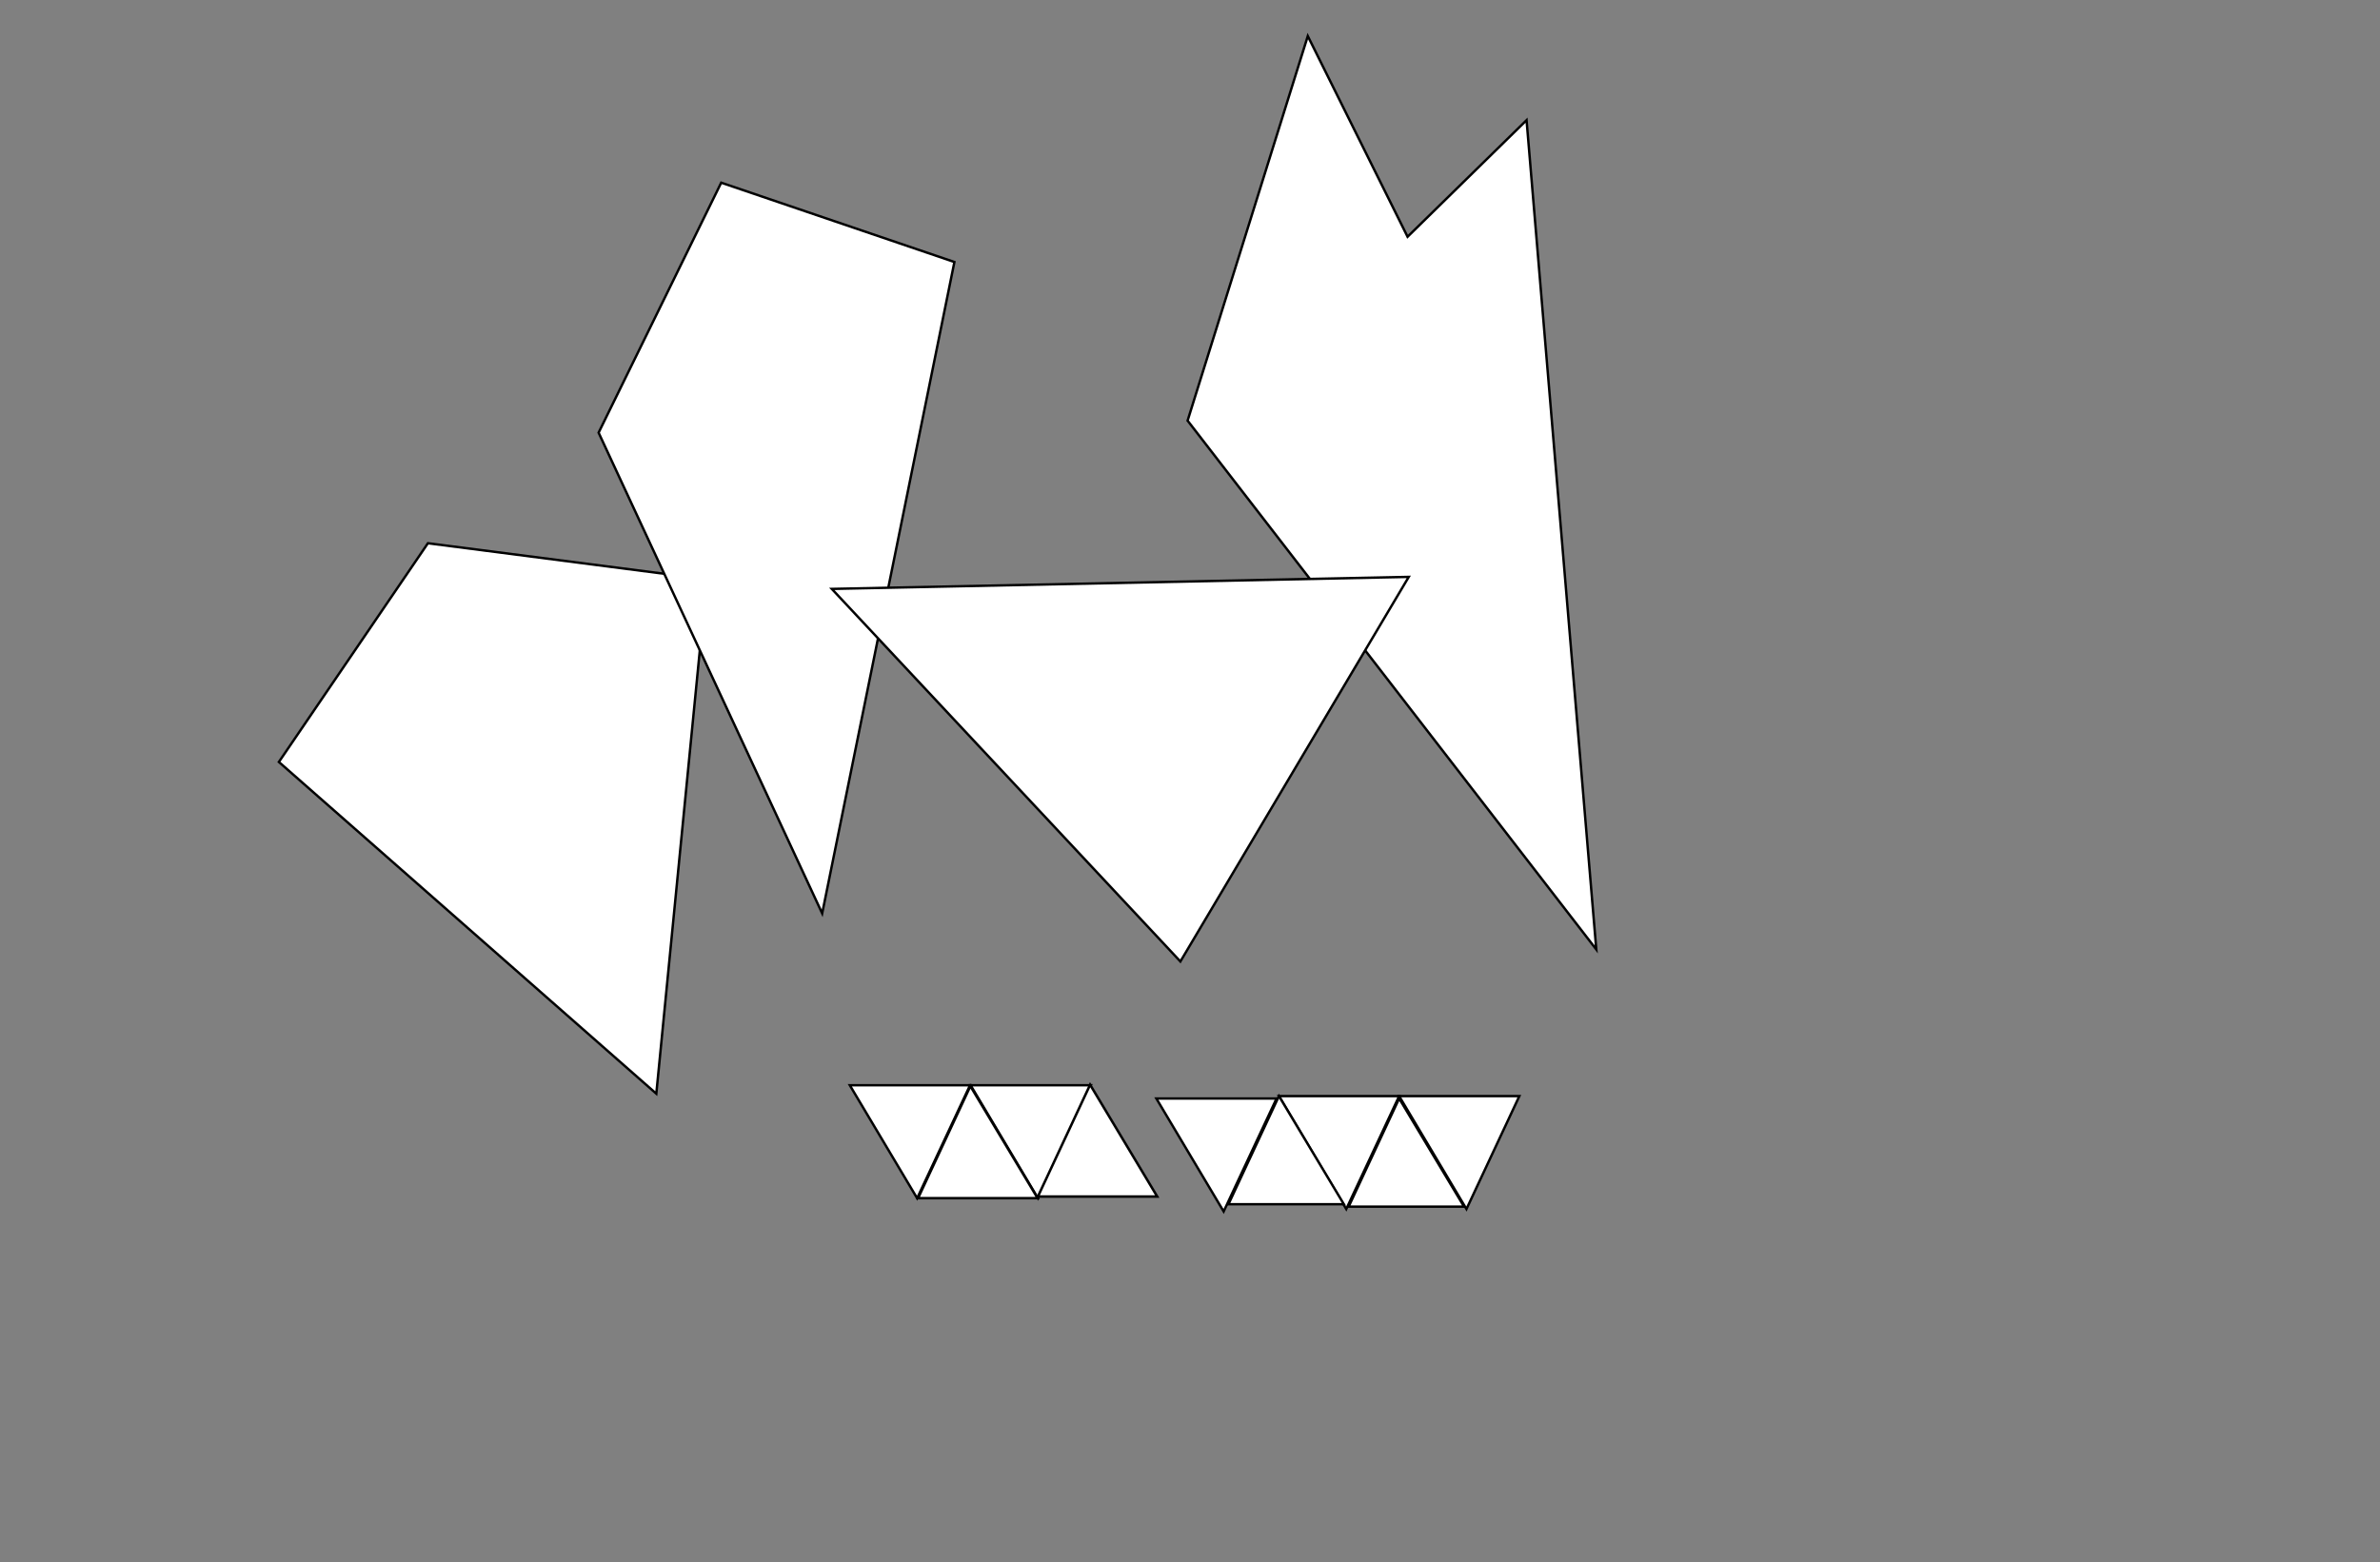 <svg xmlns="http://www.w3.org/2000/svg" xmlns:xlink="http://www.w3.org/1999/xlink" width="990px" height="650px" viewBox="0 0 990 650" preserveAspectRatio="xMidYMid meet" zoomAndPan="disable"  ><rect x="0" y="0" width="990" height="650" fill="#808080" stroke="none"/><rect id="svgEditorBackground" x="0" y="0" width="990" height="650" style="fill: none; stroke: none;"/><polygon stroke="black" id="e1_polygon" style="stroke-width: 1px; vector-effect: non-scaling-stroke;" points="116 317 178 226 294 241 273 455" fill="white"/><polygon stroke="black" id="e2_polygon" style="stroke-width: 1px; vector-effect: non-scaling-stroke;" points="249 180 342 380 397 109 300 76" fill="white"/><polygon stroke="black" id="e3_polygon" style="stroke-width: 1px; vector-effect: non-scaling-stroke;" points="494 175 664 395 635 50 585.5 98.5 544 15" fill="white" /><polygon stroke="black" id="e4_polygon" style="stroke-width: 1px; vector-effect: non-scaling-stroke;" points="346 245 586 240 491 400" fill="white" /><polygon stroke="black" id="e6_polygon" style="stroke-width: 1px; vector-effect: non-scaling-stroke;" points="353.5 451.5 403.5 451.5 381.5 498.5" fill="white" /><polygon stroke="black" id="e7_polygon" style="stroke-width: 1px; vector-effect: non-scaling-stroke;" points="403.75 451.5 453.75 451.5 431.75 498.5" fill="white" /><polygon stroke="black" id="e8_polygon" style="stroke-width: 1px; vector-effect: non-scaling-stroke;" points="481 457 531 457 509 504" fill="white" /><polygon stroke="black" id="e9_polygon" style="stroke-width: 1px; vector-effect: non-scaling-stroke;" points="532 456 582 456 560 503" fill="white" /><polygon stroke="black" id="e10_polygon" style="stroke-width: 1px; vector-effect: non-scaling-stroke;" points="582 456 632 456 610 503" fill="white" /><polygon stroke="black" id="e11_polygon" style="stroke-width: 1px; vector-effect: non-scaling-stroke;" points="381.75 498.25 429.75 498.25 402.75 453.25" fill="white" transform="matrix(1.036 0 0 1.036 -13.608 -17.718)"/><polygon stroke="black" id="e12_polygon" style="stroke-width: 1px; vector-effect: non-scaling-stroke;" points="431.75 498 479.75 498 452.75 453" fill="white" transform="matrix(1.034 0 0 1.034 -14.695 -17.134)"/><polygon stroke="black" id="e13_polygon" style="stroke-width: 1px; vector-effect: non-scaling-stroke;" points="511 501 559 501 532 456" fill="white"/><polygon stroke="black" id="e14_polygon" style="stroke-width: 1px; vector-effect: non-scaling-stroke;" points="561 502 609 502 582 457" fill="white" /></svg>
